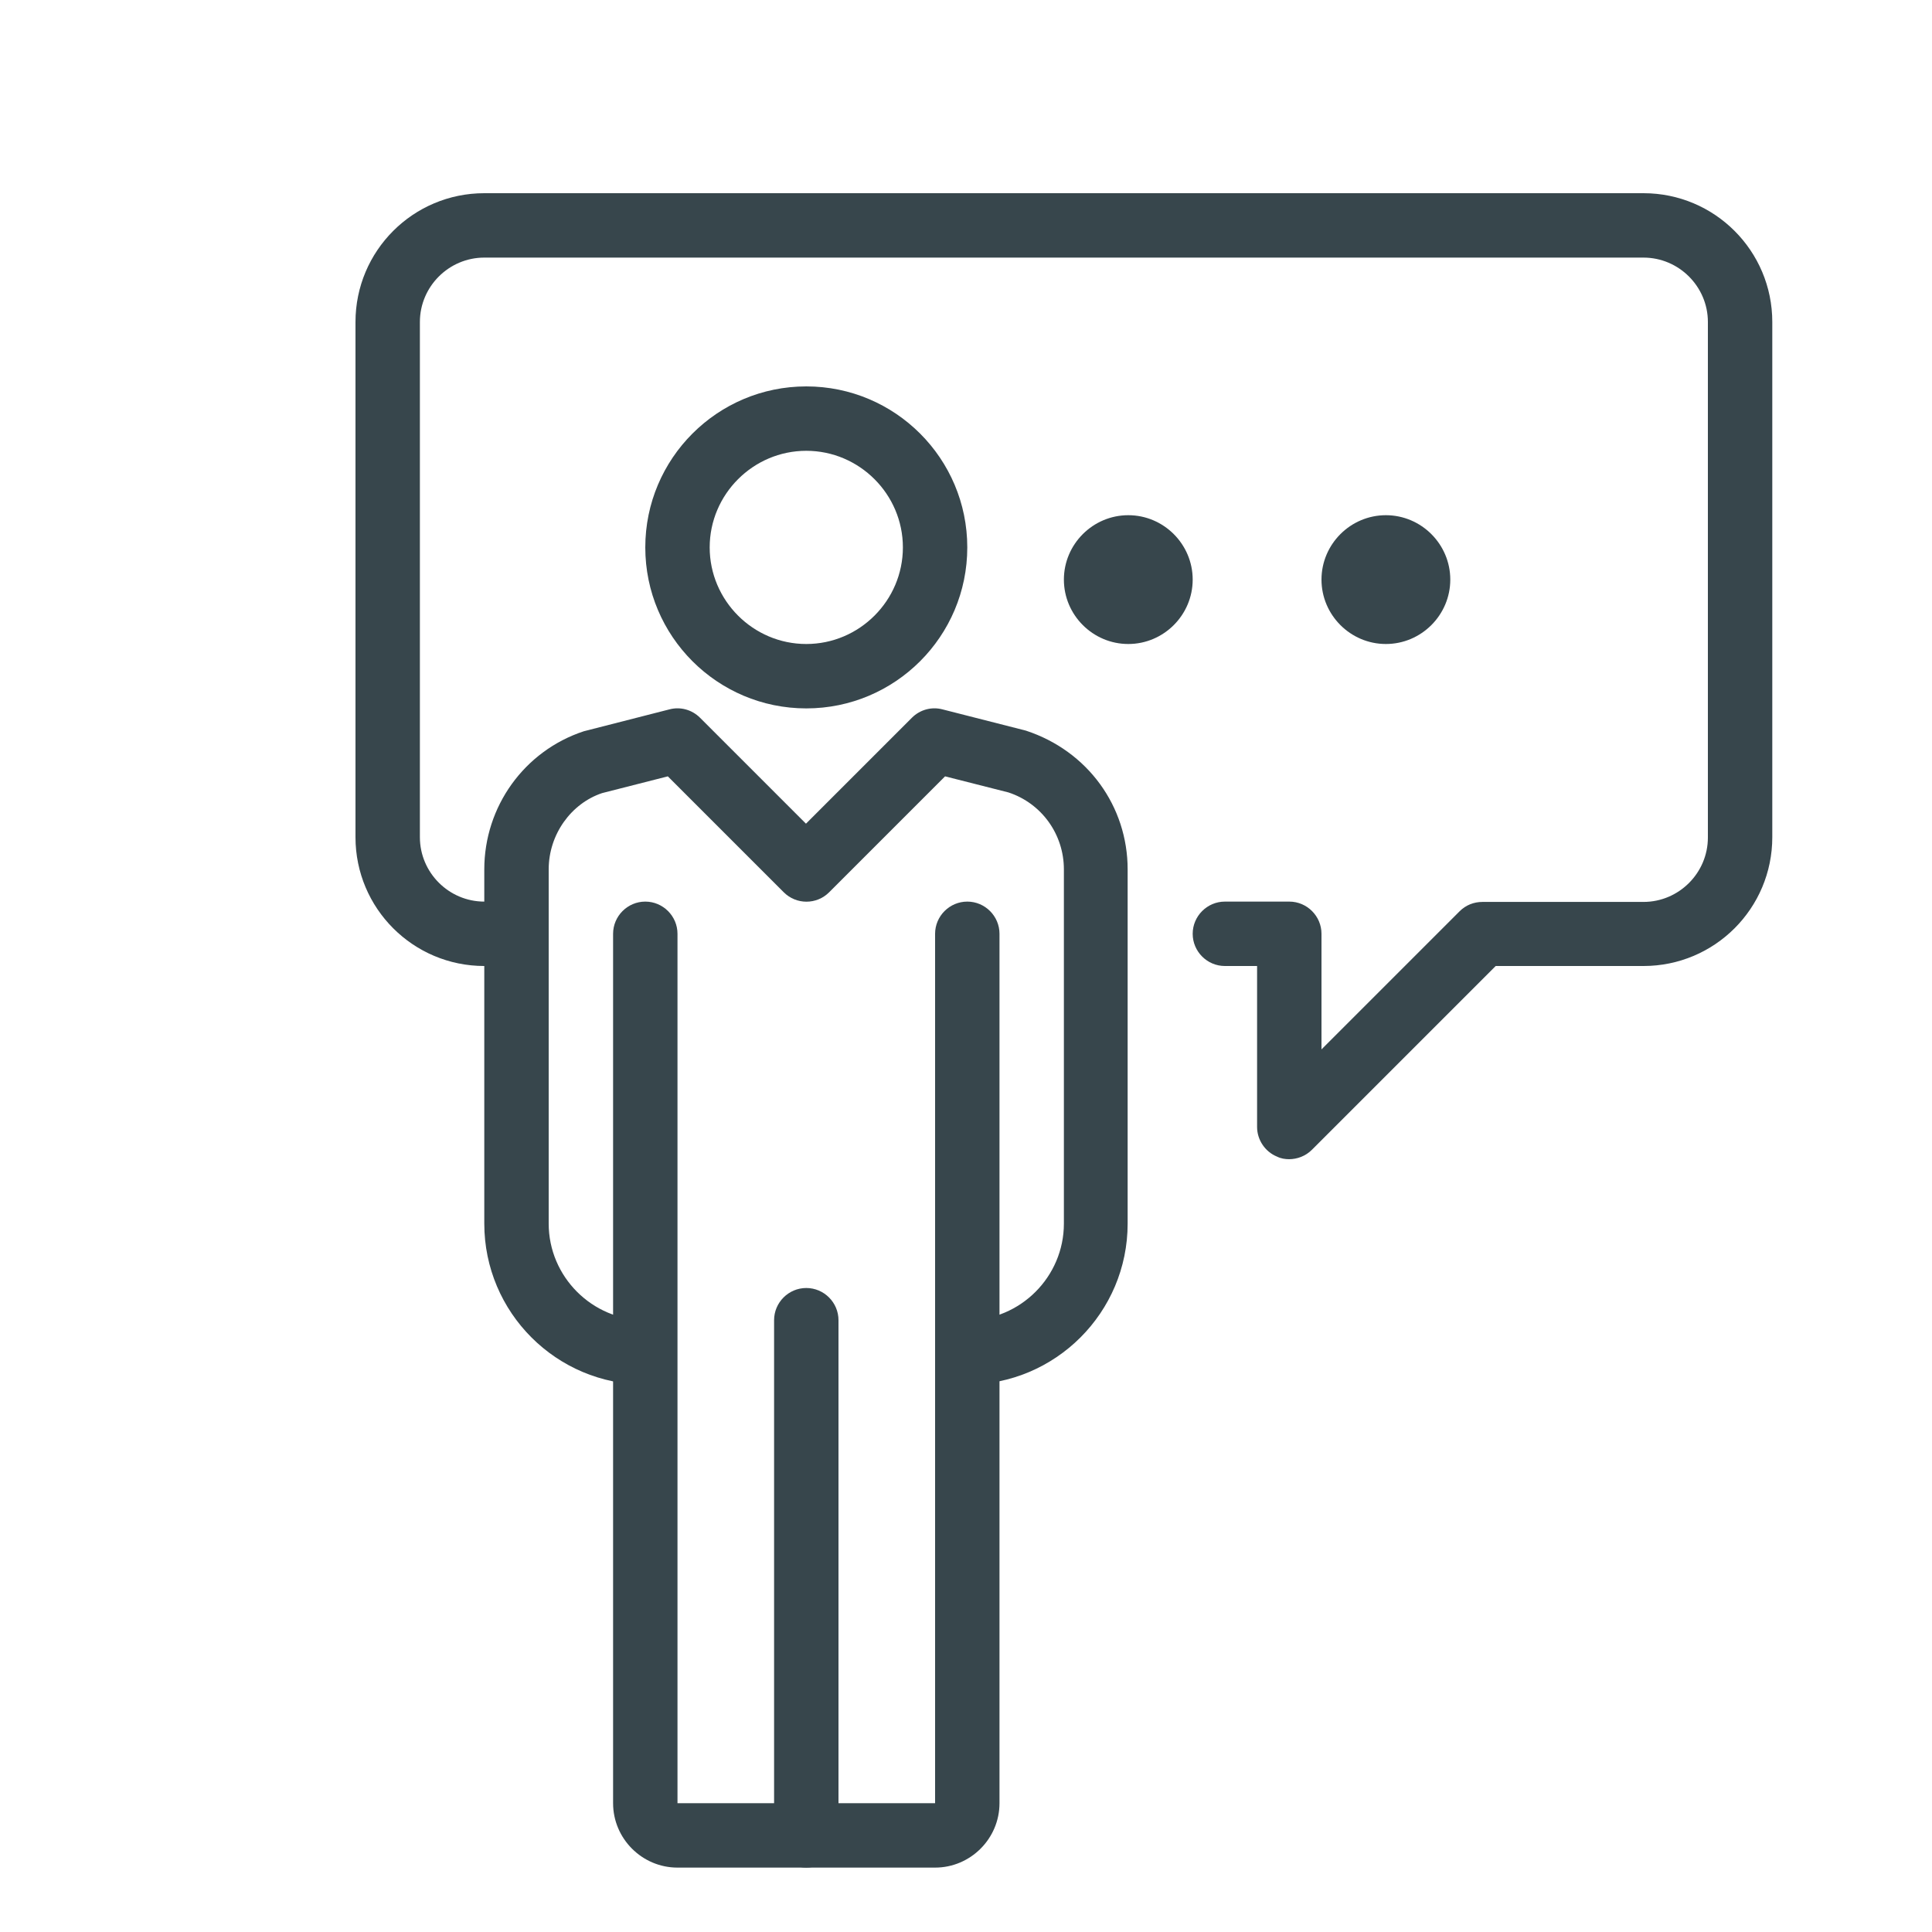 <?xml version="1.0" encoding="UTF-8"?>
<svg id="Layer_1" data-name="Layer 1" xmlns="http://www.w3.org/2000/svg" viewBox="0 0 60 60">
  <defs>
    <style>
      .cls-1 {
        fill: #37464c;
        stroke-width: 0px;
      }
    </style>
  </defs>
  <path class="cls-1" d="m30.04,43v-2c1.65,0,3-1.35,3-3v-11c0-1.09-.69-2.05-1.72-2.39l-1.97-.5-3.6,3.6c-.39.39-1.02.39-1.41,0l-3.6-3.6-2.04.52c-.96.32-1.66,1.28-1.66,2.37v11c0,1.65,1.35,3,3,3v2c-2.76,0-5-2.24-5-5v-11c0-1.95,1.24-3.68,3.09-4.29l2.66-.68c.34-.09.7.01.95.26l3.29,3.29,3.29-3.29c.25-.25.61-.35.95-.26l2.59.66c1.92.63,3.16,2.35,3.16,4.31v11c0,2.76-2.24,5-5,5Z"/>
  <path class="cls-1" d="m25.04,22c-2.76,0-5-2.24-5-5s2.24-5,5-5,5,2.24,5,5-2.24,5-5,5Zm0-8c-1.65,0-3,1.35-3,3s1.35,3,3,3,3-1.35,3-3-1.35-3-3-3Z"/>
  <path class="cls-1" d="m29.04,58h-8c-1.1,0-2-.9-2-2v-27c0-.55.45-1,1-1s1,.45,1,1v27h8v-27c0-.55.45-1,1-1s1,.45,1,1v27c0,1.1-.9,2-2,2Z"/>
  <path class="cls-1" d="m25.04,58c-.55,0-1-.45-1-1v-16c0-.55.45-1,1-1s1,.45,1,1v16c0,.55-.45,1-1,1Z"/>
  <path class="cls-1" d="m40.04,36c-.13,0-.26-.02-.38-.08-.37-.15-.62-.52-.62-.92v-5h-1c-.55,0-1-.45-1-1s.45-1,1-1h2c.55,0,1,.45,1,1v3.59l4.29-4.29c.19-.19.44-.29.71-.29h5c1.1,0,2-.9,2-2V10c0-1.1-.9-2-2-2H15.04c-1.1,0-2,.9-2,2v16c0,1.1.9,2,2,2h1c.55,0,1,.45,1,1s-.45,1-1,1h-1c-2.21,0-4-1.79-4-4V10c0-2.21,1.79-4,4-4h36c2.21,0,4,1.79,4,4v16c0,2.21-1.79,4-4,4h-4.59l-5.71,5.71c-.19.19-.45.29-.71.29Z"/>
  <path class="cls-1" d="m43.04,20c-1.1,0-2-.9-2-2s.9-2,2-2,2,.9,2,2-.9,2-2,2Zm0-2h0s0,0,0,0Z"/>
  <path class="cls-1" d="m35.04,20c-1.1,0-2-.9-2-2s.9-2,2-2,2,.9,2,2-.9,2-2,2Zm0-2h0s0,0,0,0Z"/>
</svg>